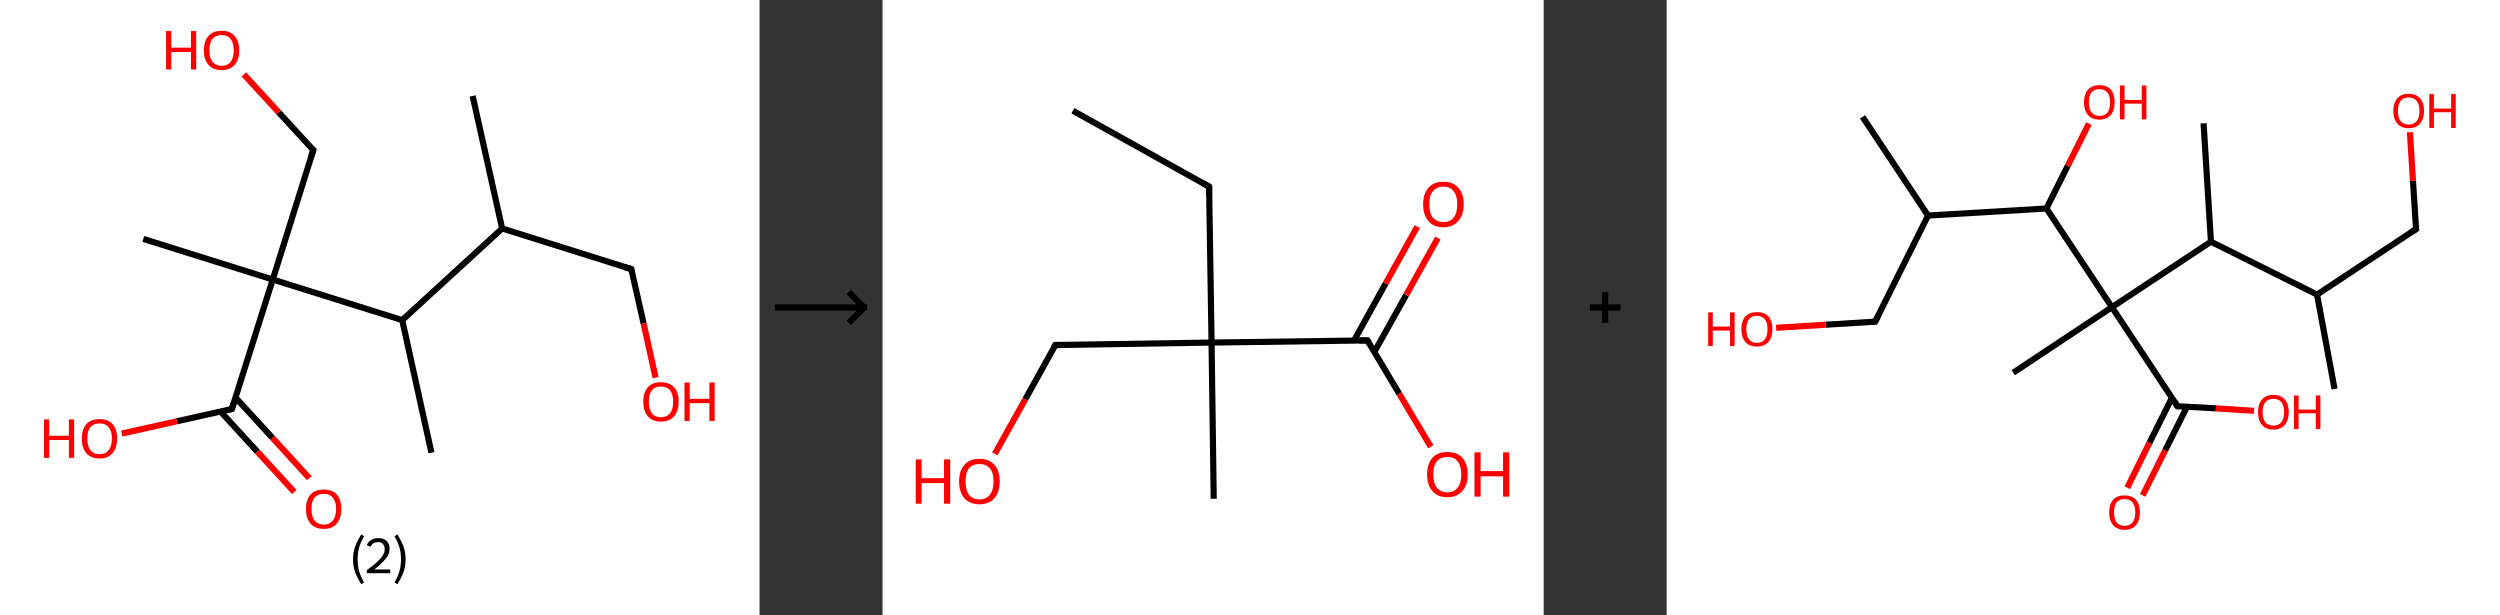 <?xml version='1.0' encoding='ASCII' standalone='yes'?>
<svg xmlns="http://www.w3.org/2000/svg" xmlns:xlink="http://www.w3.org/1999/xlink" version="1.1" width="813.0px" viewBox="0 0 813.0 200.0" height="200.0px">
  <rect x="0" y="0" width="813.0" height="200.0" fill="#333333" stroke="none"/>
  <g>
    <g transform="translate(0, 0) scale(1 1) "><!-- END OF HEADER -->
<rect style="opacity:1.0;fill:#FFFFFF;stroke:none" width="247.0" height="200.0" x="0.0" y="0.0"> </rect>
<path class="bond-0 atom-0 atom-1" d="M 153.7,31.2 L 163.3,74.3" style="fill:none;fill-rule:evenodd;stroke:#000000;stroke-width:2.0px;stroke-linecap:butt;stroke-linejoin:miter;stroke-opacity:1"/>
<path class="bond-1 atom-1 atom-2" d="M 163.3,74.3 L 205.3,87.5" style="fill:none;fill-rule:evenodd;stroke:#000000;stroke-width:2.0px;stroke-linecap:butt;stroke-linejoin:miter;stroke-opacity:1"/>
<path class="bond-2 atom-2 atom-3" d="M 205.3,87.5 L 209.3,105.2" style="fill:none;fill-rule:evenodd;stroke:#000000;stroke-width:2.0px;stroke-linecap:butt;stroke-linejoin:miter;stroke-opacity:1"/>
<path class="bond-2 atom-2 atom-3" d="M 209.3,105.2 L 213.2,122.8" style="fill:none;fill-rule:evenodd;stroke:#FF0000;stroke-width:2.0px;stroke-linecap:butt;stroke-linejoin:miter;stroke-opacity:1"/>
<path class="bond-3 atom-1 atom-4" d="M 163.3,74.3 L 130.8,104.1" style="fill:none;fill-rule:evenodd;stroke:#000000;stroke-width:2.0px;stroke-linecap:butt;stroke-linejoin:miter;stroke-opacity:1"/>
<path class="bond-4 atom-4 atom-5" d="M 130.8,104.1 L 140.3,147.2" style="fill:none;fill-rule:evenodd;stroke:#000000;stroke-width:2.0px;stroke-linecap:butt;stroke-linejoin:miter;stroke-opacity:1"/>
<path class="bond-5 atom-4 atom-6" d="M 130.8,104.1 L 88.7,90.9" style="fill:none;fill-rule:evenodd;stroke:#000000;stroke-width:2.0px;stroke-linecap:butt;stroke-linejoin:miter;stroke-opacity:1"/>
<path class="bond-6 atom-6 atom-7" d="M 88.7,90.9 L 46.6,77.7" style="fill:none;fill-rule:evenodd;stroke:#000000;stroke-width:2.0px;stroke-linecap:butt;stroke-linejoin:miter;stroke-opacity:1"/>
<path class="bond-7 atom-6 atom-8" d="M 88.7,90.9 L 101.9,48.8" style="fill:none;fill-rule:evenodd;stroke:#000000;stroke-width:2.0px;stroke-linecap:butt;stroke-linejoin:miter;stroke-opacity:1"/>
<path class="bond-8 atom-8 atom-9" d="M 101.9,48.8 L 90.6,36.5" style="fill:none;fill-rule:evenodd;stroke:#000000;stroke-width:2.0px;stroke-linecap:butt;stroke-linejoin:miter;stroke-opacity:1"/>
<path class="bond-8 atom-8 atom-9" d="M 90.6,36.5 L 79.3,24.2" style="fill:none;fill-rule:evenodd;stroke:#FF0000;stroke-width:2.0px;stroke-linecap:butt;stroke-linejoin:miter;stroke-opacity:1"/>
<path class="bond-9 atom-6 atom-10" d="M 88.7,90.9 L 75.4,133.0" style="fill:none;fill-rule:evenodd;stroke:#000000;stroke-width:2.0px;stroke-linecap:butt;stroke-linejoin:miter;stroke-opacity:1"/>
<path class="bond-10 atom-10 atom-11" d="M 71.7,133.8 L 83.7,146.9" style="fill:none;fill-rule:evenodd;stroke:#000000;stroke-width:2.0px;stroke-linecap:butt;stroke-linejoin:miter;stroke-opacity:1"/>
<path class="bond-10 atom-10 atom-11" d="M 83.7,146.9 L 95.7,160.0" style="fill:none;fill-rule:evenodd;stroke:#FF0000;stroke-width:2.0px;stroke-linecap:butt;stroke-linejoin:miter;stroke-opacity:1"/>
<path class="bond-10 atom-10 atom-11" d="M 76.6,129.3 L 88.6,142.4" style="fill:none;fill-rule:evenodd;stroke:#000000;stroke-width:2.0px;stroke-linecap:butt;stroke-linejoin:miter;stroke-opacity:1"/>
<path class="bond-10 atom-10 atom-11" d="M 88.6,142.4 L 100.6,155.5" style="fill:none;fill-rule:evenodd;stroke:#FF0000;stroke-width:2.0px;stroke-linecap:butt;stroke-linejoin:miter;stroke-opacity:1"/>
<path class="bond-11 atom-10 atom-12" d="M 75.4,133.0 L 57.5,137.0" style="fill:none;fill-rule:evenodd;stroke:#000000;stroke-width:2.0px;stroke-linecap:butt;stroke-linejoin:miter;stroke-opacity:1"/>
<path class="bond-11 atom-10 atom-12" d="M 57.5,137.0 L 39.6,141.0" style="fill:none;fill-rule:evenodd;stroke:#FF0000;stroke-width:2.0px;stroke-linecap:butt;stroke-linejoin:miter;stroke-opacity:1"/>
<path d="M 203.2,86.9 L 205.3,87.5 L 205.5,88.4" style="fill:none;stroke:#000000;stroke-width:2.0px;stroke-linecap:butt;stroke-linejoin:miter;stroke-opacity:1;"/>
<path d="M 101.2,50.9 L 101.9,48.8 L 101.3,48.2" style="fill:none;stroke:#000000;stroke-width:2.0px;stroke-linecap:butt;stroke-linejoin:miter;stroke-opacity:1;"/>
<path d="M 76.1,130.9 L 75.4,133.0 L 74.5,133.2" style="fill:none;stroke:#000000;stroke-width:2.0px;stroke-linecap:butt;stroke-linejoin:miter;stroke-opacity:1;"/>
<path class="atom-3" d="M 209.2 130.6 Q 209.2 127.6, 210.7 125.9 Q 212.2 124.3, 214.9 124.3 Q 217.7 124.3, 219.2 125.9 Q 220.7 127.6, 220.7 130.6 Q 220.7 133.7, 219.2 135.4 Q 217.7 137.1, 214.9 137.1 Q 212.2 137.1, 210.7 135.4 Q 209.2 133.7, 209.2 130.6 M 214.9 135.7 Q 216.8 135.7, 217.9 134.4 Q 218.9 133.1, 218.9 130.6 Q 218.9 128.2, 217.9 126.9 Q 216.8 125.7, 214.9 125.7 Q 213.0 125.7, 212.0 126.9 Q 211.0 128.2, 211.0 130.6 Q 211.0 133.1, 212.0 134.4 Q 213.0 135.7, 214.9 135.7 " fill="#FF0000"/>
<path class="atom-3" d="M 222.6 124.4 L 224.3 124.4 L 224.3 129.7 L 230.7 129.7 L 230.7 124.4 L 232.4 124.4 L 232.4 136.9 L 230.7 136.9 L 230.7 131.1 L 224.3 131.1 L 224.3 136.9 L 222.6 136.9 L 222.6 124.4 " fill="#FF0000"/>
<path class="atom-9" d="M 54.0 10.1 L 55.7 10.1 L 55.7 15.5 L 62.1 15.5 L 62.1 10.1 L 63.8 10.1 L 63.8 22.6 L 62.1 22.6 L 62.1 16.9 L 55.7 16.9 L 55.7 22.6 L 54.0 22.6 L 54.0 10.1 " fill="#FF0000"/>
<path class="atom-9" d="M 66.3 16.4 Q 66.3 13.4, 67.8 11.7 Q 69.3 10.0, 72.1 10.0 Q 74.8 10.0, 76.3 11.7 Q 77.8 13.4, 77.8 16.4 Q 77.8 19.4, 76.3 21.1 Q 74.8 22.8, 72.1 22.8 Q 69.3 22.8, 67.8 21.1 Q 66.3 19.4, 66.3 16.4 M 72.1 21.4 Q 74.0 21.4, 75.0 20.1 Q 76.0 18.9, 76.0 16.4 Q 76.0 13.9, 75.0 12.7 Q 74.0 11.4, 72.1 11.4 Q 70.2 11.4, 69.1 12.6 Q 68.1 13.9, 68.1 16.4 Q 68.1 18.9, 69.1 20.1 Q 70.2 21.4, 72.1 21.4 " fill="#FF0000"/>
<path class="atom-11" d="M 99.5 165.5 Q 99.5 162.5, 101.0 160.8 Q 102.5 159.2, 105.3 159.2 Q 108.1 159.2, 109.5 160.8 Q 111.0 162.5, 111.0 165.5 Q 111.0 168.6, 109.5 170.3 Q 108.0 172.0, 105.3 172.0 Q 102.5 172.0, 101.0 170.3 Q 99.5 168.6, 99.5 165.5 M 105.3 170.6 Q 107.2 170.6, 108.2 169.3 Q 109.3 168.0, 109.3 165.5 Q 109.3 163.1, 108.2 161.8 Q 107.2 160.6, 105.3 160.6 Q 103.4 160.6, 102.3 161.8 Q 101.3 163.1, 101.3 165.5 Q 101.3 168.0, 102.3 169.3 Q 103.4 170.6, 105.3 170.6 " fill="#FF0000"/>
<path class="atom-12" d="M 14.3 136.4 L 16.0 136.4 L 16.0 141.7 L 22.4 141.7 L 22.4 136.4 L 24.1 136.4 L 24.1 148.9 L 22.4 148.9 L 22.4 143.1 L 16.0 143.1 L 16.0 148.9 L 14.3 148.9 L 14.3 136.4 " fill="#FF0000"/>
<path class="atom-12" d="M 26.6 142.6 Q 26.6 139.6, 28.1 137.9 Q 29.6 136.3, 32.4 136.3 Q 35.2 136.3, 36.6 137.9 Q 38.1 139.6, 38.1 142.6 Q 38.1 145.6, 36.6 147.4 Q 35.1 149.1, 32.4 149.1 Q 29.6 149.1, 28.1 147.4 Q 26.6 145.7, 26.6 142.6 M 32.4 147.7 Q 34.3 147.7, 35.3 146.4 Q 36.4 145.1, 36.4 142.6 Q 36.4 140.2, 35.3 138.9 Q 34.3 137.7, 32.4 137.7 Q 30.5 137.7, 29.4 138.9 Q 28.4 140.1, 28.4 142.6 Q 28.4 145.1, 29.4 146.4 Q 30.5 147.7, 32.4 147.7 " fill="#FF0000"/>
<path class="legend" d="M 114.8 181.9 Q 114.8 179.6, 115.5 177.7 Q 116.2 175.8, 117.5 173.8 L 118.4 174.4 Q 117.3 176.3, 116.8 178.0 Q 116.3 179.7, 116.3 181.9 Q 116.3 184.0, 116.8 185.8 Q 117.3 187.5, 118.4 189.4 L 117.5 190.0 Q 116.2 188.0, 115.5 186.1 Q 114.8 184.2, 114.8 181.9 " fill="#000000"/>
<path class="legend" d="M 119.3 177.3 Q 119.7 176.2, 120.7 175.6 Q 121.7 175.0, 123.1 175.0 Q 124.8 175.0, 125.7 175.9 Q 126.7 176.8, 126.7 178.5 Q 126.7 180.2, 125.4 181.7 Q 124.2 183.3, 121.7 185.2 L 126.9 185.2 L 126.9 186.4 L 119.3 186.4 L 119.3 185.4 Q 121.4 183.9, 122.6 182.8 Q 123.9 181.6, 124.5 180.6 Q 125.1 179.6, 125.1 178.6 Q 125.1 177.5, 124.5 176.9 Q 124.0 176.3, 123.1 176.3 Q 122.1 176.3, 121.5 176.6 Q 120.9 177.0, 120.5 177.8 L 119.3 177.3 " fill="#000000"/>
<path class="legend" d="M 131.9 181.9 Q 131.9 184.2, 131.2 186.1 Q 130.5 188.0, 129.2 190.0 L 128.3 189.4 Q 129.4 187.5, 129.9 185.8 Q 130.4 184.0, 130.4 181.9 Q 130.4 179.7, 129.9 178.0 Q 129.4 176.3, 128.3 174.4 L 129.2 173.8 Q 130.5 175.8, 131.2 177.7 Q 131.9 179.6, 131.9 181.9 " fill="#000000"/>
</g>
    <g transform="translate(247.0, 0) scale(1 1) "><line x1="5" y1="100" x2="35" y2="100" style="stroke:rgb(0,0,0);stroke-width:2"/>
  <line x1="34" y1="100" x2="29" y2="95" style="stroke:rgb(0,0,0);stroke-width:2"/>
  <line x1="34" y1="100" x2="29" y2="105" style="stroke:rgb(0,0,0);stroke-width:2"/>
</g>
    <g transform="translate(287.0, 0) scale(1 1) "><!-- END OF HEADER -->
<rect style="opacity:1.0;fill:#FFFFFF;stroke:none" width="215.0" height="200.0" x="0.0" y="0.0"> </rect>
<path class="bond-0 atom-0 atom-1" d="M 61.9,36.0 L 106.2,60.7" style="fill:none;fill-rule:evenodd;stroke:#000000;stroke-width:2.0px;stroke-linecap:butt;stroke-linejoin:miter;stroke-opacity:1"/>
<path class="bond-1 atom-1 atom-2" d="M 106.2,60.7 L 107.0,111.4" style="fill:none;fill-rule:evenodd;stroke:#000000;stroke-width:2.0px;stroke-linecap:butt;stroke-linejoin:miter;stroke-opacity:1"/>
<path class="bond-2 atom-2 atom-3" d="M 107.0,111.4 L 107.7,162.2" style="fill:none;fill-rule:evenodd;stroke:#000000;stroke-width:2.0px;stroke-linecap:butt;stroke-linejoin:miter;stroke-opacity:1"/>
<path class="bond-3 atom-2 atom-4" d="M 107.0,111.4 L 56.2,112.2" style="fill:none;fill-rule:evenodd;stroke:#000000;stroke-width:2.0px;stroke-linecap:butt;stroke-linejoin:miter;stroke-opacity:1"/>
<path class="bond-4 atom-4 atom-5" d="M 56.2,112.2 L 46.4,129.9" style="fill:none;fill-rule:evenodd;stroke:#000000;stroke-width:2.0px;stroke-linecap:butt;stroke-linejoin:miter;stroke-opacity:1"/>
<path class="bond-4 atom-4 atom-5" d="M 46.4,129.9 L 36.5,147.6" style="fill:none;fill-rule:evenodd;stroke:#FF0000;stroke-width:2.0px;stroke-linecap:butt;stroke-linejoin:miter;stroke-opacity:1"/>
<path class="bond-5 atom-2 atom-6" d="M 107.0,111.4 L 157.7,110.7" style="fill:none;fill-rule:evenodd;stroke:#000000;stroke-width:2.0px;stroke-linecap:butt;stroke-linejoin:miter;stroke-opacity:1"/>
<path class="bond-6 atom-6 atom-7" d="M 159.9,114.5 L 170.3,95.9" style="fill:none;fill-rule:evenodd;stroke:#000000;stroke-width:2.0px;stroke-linecap:butt;stroke-linejoin:miter;stroke-opacity:1"/>
<path class="bond-6 atom-6 atom-7" d="M 170.3,95.9 L 180.6,77.4" style="fill:none;fill-rule:evenodd;stroke:#FF0000;stroke-width:2.0px;stroke-linecap:butt;stroke-linejoin:miter;stroke-opacity:1"/>
<path class="bond-6 atom-6 atom-7" d="M 153.3,110.8 L 163.6,92.2" style="fill:none;fill-rule:evenodd;stroke:#000000;stroke-width:2.0px;stroke-linecap:butt;stroke-linejoin:miter;stroke-opacity:1"/>
<path class="bond-6 atom-6 atom-7" d="M 163.6,92.2 L 173.9,73.7" style="fill:none;fill-rule:evenodd;stroke:#FF0000;stroke-width:2.0px;stroke-linecap:butt;stroke-linejoin:miter;stroke-opacity:1"/>
<path class="bond-7 atom-6 atom-8" d="M 157.7,110.7 L 168.0,128.0" style="fill:none;fill-rule:evenodd;stroke:#000000;stroke-width:2.0px;stroke-linecap:butt;stroke-linejoin:miter;stroke-opacity:1"/>
<path class="bond-7 atom-6 atom-8" d="M 168.0,128.0 L 178.3,145.3" style="fill:none;fill-rule:evenodd;stroke:#FF0000;stroke-width:2.0px;stroke-linecap:butt;stroke-linejoin:miter;stroke-opacity:1"/>
<path d="M 104.0,59.5 L 106.2,60.7 L 106.2,63.3" style="fill:none;stroke:#000000;stroke-width:2.0px;stroke-linecap:butt;stroke-linejoin:miter;stroke-opacity:1;"/>
<path d="M 58.8,112.2 L 56.2,112.2 L 55.7,113.1" style="fill:none;stroke:#000000;stroke-width:2.0px;stroke-linecap:butt;stroke-linejoin:miter;stroke-opacity:1;"/>
<path d="M 155.1,110.7 L 157.7,110.7 L 158.2,111.6" style="fill:none;stroke:#000000;stroke-width:2.0px;stroke-linecap:butt;stroke-linejoin:miter;stroke-opacity:1;"/>
<path class="atom-5" d="M 10.8 149.4 L 12.7 149.4 L 12.7 155.5 L 20.0 155.5 L 20.0 149.4 L 22.0 149.4 L 22.0 163.8 L 20.0 163.8 L 20.0 157.1 L 12.7 157.1 L 12.7 163.8 L 10.8 163.8 L 10.8 149.4 " fill="#FF0000"/>
<path class="atom-5" d="M 24.9 156.5 Q 24.9 153.1, 26.6 151.2 Q 28.3 149.2, 31.5 149.2 Q 34.7 149.2, 36.4 151.2 Q 38.1 153.1, 38.1 156.5 Q 38.1 160.0, 36.4 162.0 Q 34.7 164.0, 31.5 164.0 Q 28.4 164.0, 26.6 162.0 Q 24.9 160.0, 24.9 156.5 M 31.5 162.4 Q 33.7 162.4, 34.9 160.9 Q 36.1 159.4, 36.1 156.5 Q 36.1 153.7, 34.9 152.3 Q 33.7 150.9, 31.5 150.9 Q 29.3 150.9, 28.1 152.3 Q 27.0 153.7, 27.0 156.5 Q 27.0 159.4, 28.1 160.9 Q 29.3 162.4, 31.5 162.4 " fill="#FF0000"/>
<path class="atom-7" d="M 175.8 66.4 Q 175.8 63.0, 177.5 61.1 Q 179.2 59.1, 182.4 59.1 Q 185.6 59.1, 187.3 61.1 Q 189.0 63.0, 189.0 66.4 Q 189.0 69.9, 187.2 71.9 Q 185.5 73.9, 182.4 73.9 Q 179.2 73.9, 177.5 71.9 Q 175.8 69.9, 175.8 66.4 M 182.4 72.2 Q 184.6 72.2, 185.7 70.8 Q 186.9 69.3, 186.9 66.4 Q 186.9 63.6, 185.7 62.2 Q 184.6 60.7, 182.4 60.7 Q 180.2 60.7, 179.0 62.2 Q 177.8 63.6, 177.8 66.4 Q 177.8 69.3, 179.0 70.8 Q 180.2 72.2, 182.4 72.2 " fill="#FF0000"/>
<path class="atom-8" d="M 177.1 154.3 Q 177.1 150.8, 178.8 148.9 Q 180.5 147.0, 183.7 147.0 Q 186.9 147.0, 188.6 148.9 Q 190.3 150.8, 190.3 154.3 Q 190.3 157.8, 188.5 159.7 Q 186.8 161.7, 183.7 161.7 Q 180.5 161.7, 178.8 159.7 Q 177.1 157.8, 177.1 154.3 M 183.7 160.1 Q 185.9 160.1, 187.0 158.6 Q 188.2 157.2, 188.2 154.3 Q 188.2 151.5, 187.0 150.0 Q 185.9 148.6, 183.7 148.6 Q 181.5 148.6, 180.3 150.0 Q 179.1 151.4, 179.1 154.3 Q 179.1 157.2, 180.3 158.6 Q 181.5 160.1, 183.7 160.1 " fill="#FF0000"/>
<path class="atom-8" d="M 192.5 147.1 L 194.5 147.1 L 194.5 153.2 L 201.8 153.2 L 201.8 147.1 L 203.8 147.1 L 203.8 161.5 L 201.8 161.5 L 201.8 154.9 L 194.5 154.9 L 194.5 161.5 L 192.5 161.5 L 192.5 147.1 " fill="#FF0000"/>
</g>
    <g transform="translate(502.0, 0) scale(1 1) "><line x1="15" y1="100" x2="25" y2="100" style="stroke:rgb(0,0,0);stroke-width:2"/>
  <line x1="20" y1="95" x2="20" y2="105" style="stroke:rgb(0,0,0);stroke-width:2"/>
</g>
    <g transform="translate(542.0, 0) scale(1 1) "><!-- END OF HEADER -->
<rect style="opacity:1.0;fill:#FFFFFF;stroke:none" width="271.0" height="200.0" x="0.0" y="0.0"> </rect>
<path class="bond-0 atom-0 atom-1" d="M 217.2,126.5 L 211.5,95.8" style="fill:none;fill-rule:evenodd;stroke:#000000;stroke-width:2.0px;stroke-linecap:butt;stroke-linejoin:miter;stroke-opacity:1"/>
<path class="bond-1 atom-1 atom-2" d="M 211.5,95.8 L 243.7,74.5" style="fill:none;fill-rule:evenodd;stroke:#000000;stroke-width:2.0px;stroke-linecap:butt;stroke-linejoin:miter;stroke-opacity:1"/>
<path class="bond-2 atom-2 atom-3" d="M 243.7,74.5 L 242.7,58.8" style="fill:none;fill-rule:evenodd;stroke:#000000;stroke-width:2.0px;stroke-linecap:butt;stroke-linejoin:miter;stroke-opacity:1"/>
<path class="bond-2 atom-2 atom-3" d="M 242.7,58.8 L 241.7,43.0" style="fill:none;fill-rule:evenodd;stroke:#FF0000;stroke-width:2.0px;stroke-linecap:butt;stroke-linejoin:miter;stroke-opacity:1"/>
<path class="bond-3 atom-1 atom-4" d="M 211.5,95.8 L 177.0,78.6" style="fill:none;fill-rule:evenodd;stroke:#000000;stroke-width:2.0px;stroke-linecap:butt;stroke-linejoin:miter;stroke-opacity:1"/>
<path class="bond-4 atom-4 atom-5" d="M 177.0,78.6 L 174.6,40.1" style="fill:none;fill-rule:evenodd;stroke:#000000;stroke-width:2.0px;stroke-linecap:butt;stroke-linejoin:miter;stroke-opacity:1"/>
<path class="bond-5 atom-4 atom-6" d="M 177.0,78.6 L 144.8,99.9" style="fill:none;fill-rule:evenodd;stroke:#000000;stroke-width:2.0px;stroke-linecap:butt;stroke-linejoin:miter;stroke-opacity:1"/>
<path class="bond-6 atom-6 atom-7" d="M 144.8,99.9 L 112.7,121.2" style="fill:none;fill-rule:evenodd;stroke:#000000;stroke-width:2.0px;stroke-linecap:butt;stroke-linejoin:miter;stroke-opacity:1"/>
<path class="bond-7 atom-6 atom-8" d="M 144.8,99.9 L 166.1,132.1" style="fill:none;fill-rule:evenodd;stroke:#000000;stroke-width:2.0px;stroke-linecap:butt;stroke-linejoin:miter;stroke-opacity:1"/>
<path class="bond-8 atom-8 atom-9" d="M 164.3,129.4 L 157.0,144.0" style="fill:none;fill-rule:evenodd;stroke:#000000;stroke-width:2.0px;stroke-linecap:butt;stroke-linejoin:miter;stroke-opacity:1"/>
<path class="bond-8 atom-8 atom-9" d="M 157.0,144.0 L 149.8,158.6" style="fill:none;fill-rule:evenodd;stroke:#FF0000;stroke-width:2.0px;stroke-linecap:butt;stroke-linejoin:miter;stroke-opacity:1"/>
<path class="bond-8 atom-8 atom-9" d="M 169.2,132.3 L 162.1,146.5" style="fill:none;fill-rule:evenodd;stroke:#000000;stroke-width:2.0px;stroke-linecap:butt;stroke-linejoin:miter;stroke-opacity:1"/>
<path class="bond-8 atom-8 atom-9" d="M 162.1,146.5 L 154.8,161.1" style="fill:none;fill-rule:evenodd;stroke:#FF0000;stroke-width:2.0px;stroke-linecap:butt;stroke-linejoin:miter;stroke-opacity:1"/>
<path class="bond-9 atom-8 atom-10" d="M 166.1,132.1 L 178.6,132.8" style="fill:none;fill-rule:evenodd;stroke:#000000;stroke-width:2.0px;stroke-linecap:butt;stroke-linejoin:miter;stroke-opacity:1"/>
<path class="bond-9 atom-8 atom-10" d="M 178.6,132.8 L 191.0,133.6" style="fill:none;fill-rule:evenodd;stroke:#FF0000;stroke-width:2.0px;stroke-linecap:butt;stroke-linejoin:miter;stroke-opacity:1"/>
<path class="bond-10 atom-6 atom-11" d="M 144.8,99.9 L 123.5,67.8" style="fill:none;fill-rule:evenodd;stroke:#000000;stroke-width:2.0px;stroke-linecap:butt;stroke-linejoin:miter;stroke-opacity:1"/>
<path class="bond-11 atom-11 atom-12" d="M 123.5,67.8 L 130.4,54.0" style="fill:none;fill-rule:evenodd;stroke:#000000;stroke-width:2.0px;stroke-linecap:butt;stroke-linejoin:miter;stroke-opacity:1"/>
<path class="bond-11 atom-11 atom-12" d="M 130.4,54.0 L 137.3,40.2" style="fill:none;fill-rule:evenodd;stroke:#FF0000;stroke-width:2.0px;stroke-linecap:butt;stroke-linejoin:miter;stroke-opacity:1"/>
<path class="bond-12 atom-11 atom-13" d="M 123.5,67.8 L 85.0,70.1" style="fill:none;fill-rule:evenodd;stroke:#000000;stroke-width:2.0px;stroke-linecap:butt;stroke-linejoin:miter;stroke-opacity:1"/>
<path class="bond-13 atom-13 atom-14" d="M 85.0,70.1 L 63.7,38.0" style="fill:none;fill-rule:evenodd;stroke:#000000;stroke-width:2.0px;stroke-linecap:butt;stroke-linejoin:miter;stroke-opacity:1"/>
<path class="bond-14 atom-13 atom-15" d="M 85.0,70.1 L 67.8,104.6" style="fill:none;fill-rule:evenodd;stroke:#000000;stroke-width:2.0px;stroke-linecap:butt;stroke-linejoin:miter;stroke-opacity:1"/>
<path class="bond-15 atom-15 atom-16" d="M 67.8,104.6 L 51.7,105.6" style="fill:none;fill-rule:evenodd;stroke:#000000;stroke-width:2.0px;stroke-linecap:butt;stroke-linejoin:miter;stroke-opacity:1"/>
<path class="bond-15 atom-15 atom-16" d="M 51.7,105.6 L 35.6,106.6" style="fill:none;fill-rule:evenodd;stroke:#FF0000;stroke-width:2.0px;stroke-linecap:butt;stroke-linejoin:miter;stroke-opacity:1"/>
<path d="M 242.0,75.6 L 243.7,74.5 L 243.6,73.7" style="fill:none;stroke:#000000;stroke-width:2.0px;stroke-linecap:butt;stroke-linejoin:miter;stroke-opacity:1;"/>
<path d="M 165.1,130.5 L 166.1,132.1 L 166.7,132.1" style="fill:none;stroke:#000000;stroke-width:2.0px;stroke-linecap:butt;stroke-linejoin:miter;stroke-opacity:1;"/>
<path d="M 68.7,102.9 L 67.8,104.6 L 67.0,104.7" style="fill:none;stroke:#000000;stroke-width:2.0px;stroke-linecap:butt;stroke-linejoin:miter;stroke-opacity:1;"/>
<path class="atom-3" d="M 236.3 36.1 Q 236.3 33.4, 237.6 32.0 Q 238.9 30.5, 241.3 30.5 Q 243.7 30.5, 245.0 32.0 Q 246.3 33.4, 246.3 36.1 Q 246.3 38.7, 245.0 40.2 Q 243.7 41.7, 241.3 41.7 Q 238.9 41.7, 237.6 40.2 Q 236.3 38.7, 236.3 36.1 M 241.3 40.5 Q 243.0 40.5, 243.9 39.4 Q 244.8 38.3, 244.8 36.1 Q 244.8 33.9, 243.9 32.8 Q 243.0 31.7, 241.3 31.7 Q 239.6 31.7, 238.7 32.8 Q 237.8 33.9, 237.8 36.1 Q 237.8 38.3, 238.7 39.4 Q 239.6 40.5, 241.3 40.5 " fill="#FF0000"/>
<path class="atom-3" d="M 248.0 30.6 L 249.5 30.6 L 249.5 35.3 L 255.1 35.3 L 255.1 30.6 L 256.6 30.6 L 256.6 41.6 L 255.1 41.6 L 255.1 36.5 L 249.5 36.5 L 249.5 41.6 L 248.0 41.6 L 248.0 30.6 " fill="#FF0000"/>
<path class="atom-9" d="M 143.9 166.6 Q 143.9 164.0, 145.2 162.5 Q 146.5 161.1, 148.9 161.1 Q 151.3 161.1, 152.6 162.5 Q 153.9 164.0, 153.9 166.6 Q 153.9 169.3, 152.6 170.8 Q 151.3 172.3, 148.9 172.3 Q 146.5 172.3, 145.2 170.8 Q 143.9 169.3, 143.9 166.6 M 148.9 171.0 Q 150.6 171.0, 151.5 169.9 Q 152.4 168.8, 152.4 166.6 Q 152.4 164.5, 151.5 163.4 Q 150.6 162.3, 148.9 162.3 Q 147.3 162.3, 146.3 163.4 Q 145.5 164.5, 145.5 166.6 Q 145.5 168.8, 146.3 169.9 Q 147.3 171.0, 148.9 171.0 " fill="#FF0000"/>
<path class="atom-10" d="M 192.3 134.0 Q 192.3 131.4, 193.6 129.9 Q 194.9 128.4, 197.3 128.4 Q 199.7 128.4, 201.0 129.9 Q 202.3 131.4, 202.3 134.0 Q 202.3 136.7, 201.0 138.2 Q 199.7 139.7, 197.3 139.7 Q 194.9 139.7, 193.6 138.2 Q 192.3 136.7, 192.3 134.0 M 197.3 138.4 Q 199.0 138.4, 199.9 137.3 Q 200.8 136.2, 200.8 134.0 Q 200.8 131.9, 199.9 130.8 Q 199.0 129.7, 197.3 129.7 Q 195.6 129.7, 194.7 130.8 Q 193.8 131.8, 193.8 134.0 Q 193.8 136.2, 194.7 137.3 Q 195.6 138.4, 197.3 138.4 " fill="#FF0000"/>
<path class="atom-10" d="M 204.0 128.6 L 205.5 128.6 L 205.5 133.2 L 211.1 133.2 L 211.1 128.6 L 212.6 128.6 L 212.6 139.5 L 211.1 139.5 L 211.1 134.4 L 205.5 134.4 L 205.5 139.5 L 204.0 139.5 L 204.0 128.6 " fill="#FF0000"/>
<path class="atom-12" d="M 135.7 33.3 Q 135.7 30.7, 137.0 29.2 Q 138.3 27.7, 140.7 27.7 Q 143.2 27.7, 144.5 29.2 Q 145.7 30.7, 145.7 33.3 Q 145.7 35.9, 144.4 37.4 Q 143.1 38.9, 140.7 38.9 Q 138.3 38.9, 137.0 37.4 Q 135.7 35.9, 135.7 33.3 M 140.7 37.7 Q 142.4 37.7, 143.3 36.6 Q 144.2 35.5, 144.2 33.3 Q 144.2 31.1, 143.3 30.1 Q 142.4 29.0, 140.7 29.0 Q 139.1 29.0, 138.2 30.0 Q 137.3 31.1, 137.3 33.3 Q 137.3 35.5, 138.2 36.6 Q 139.1 37.7, 140.7 37.7 " fill="#FF0000"/>
<path class="atom-12" d="M 147.4 27.8 L 148.9 27.8 L 148.9 32.5 L 154.5 32.5 L 154.5 27.8 L 156.0 27.8 L 156.0 38.8 L 154.5 38.8 L 154.5 33.7 L 148.9 33.7 L 148.9 38.8 L 147.4 38.8 L 147.4 27.8 " fill="#FF0000"/>
<path class="atom-16" d="M 13.5 101.6 L 15.0 101.6 L 15.0 106.2 L 20.6 106.2 L 20.6 101.6 L 22.1 101.6 L 22.1 112.5 L 20.6 112.5 L 20.6 107.5 L 15.0 107.5 L 15.0 112.5 L 13.5 112.5 L 13.5 101.6 " fill="#FF0000"/>
<path class="atom-16" d="M 24.3 107.0 Q 24.3 104.4, 25.6 102.9 Q 26.9 101.5, 29.3 101.5 Q 31.8 101.5, 33.1 102.9 Q 34.4 104.4, 34.4 107.0 Q 34.4 109.7, 33.1 111.2 Q 31.7 112.7, 29.3 112.7 Q 26.9 112.7, 25.6 111.2 Q 24.3 109.7, 24.3 107.0 M 29.3 111.5 Q 31.0 111.5, 31.9 110.4 Q 32.8 109.2, 32.8 107.0 Q 32.8 104.9, 31.9 103.8 Q 31.0 102.7, 29.3 102.7 Q 27.7 102.7, 26.8 103.8 Q 25.9 104.9, 25.9 107.0 Q 25.9 109.2, 26.8 110.4 Q 27.7 111.5, 29.3 111.5 " fill="#FF0000"/>
</g>
  </g>
</svg>
